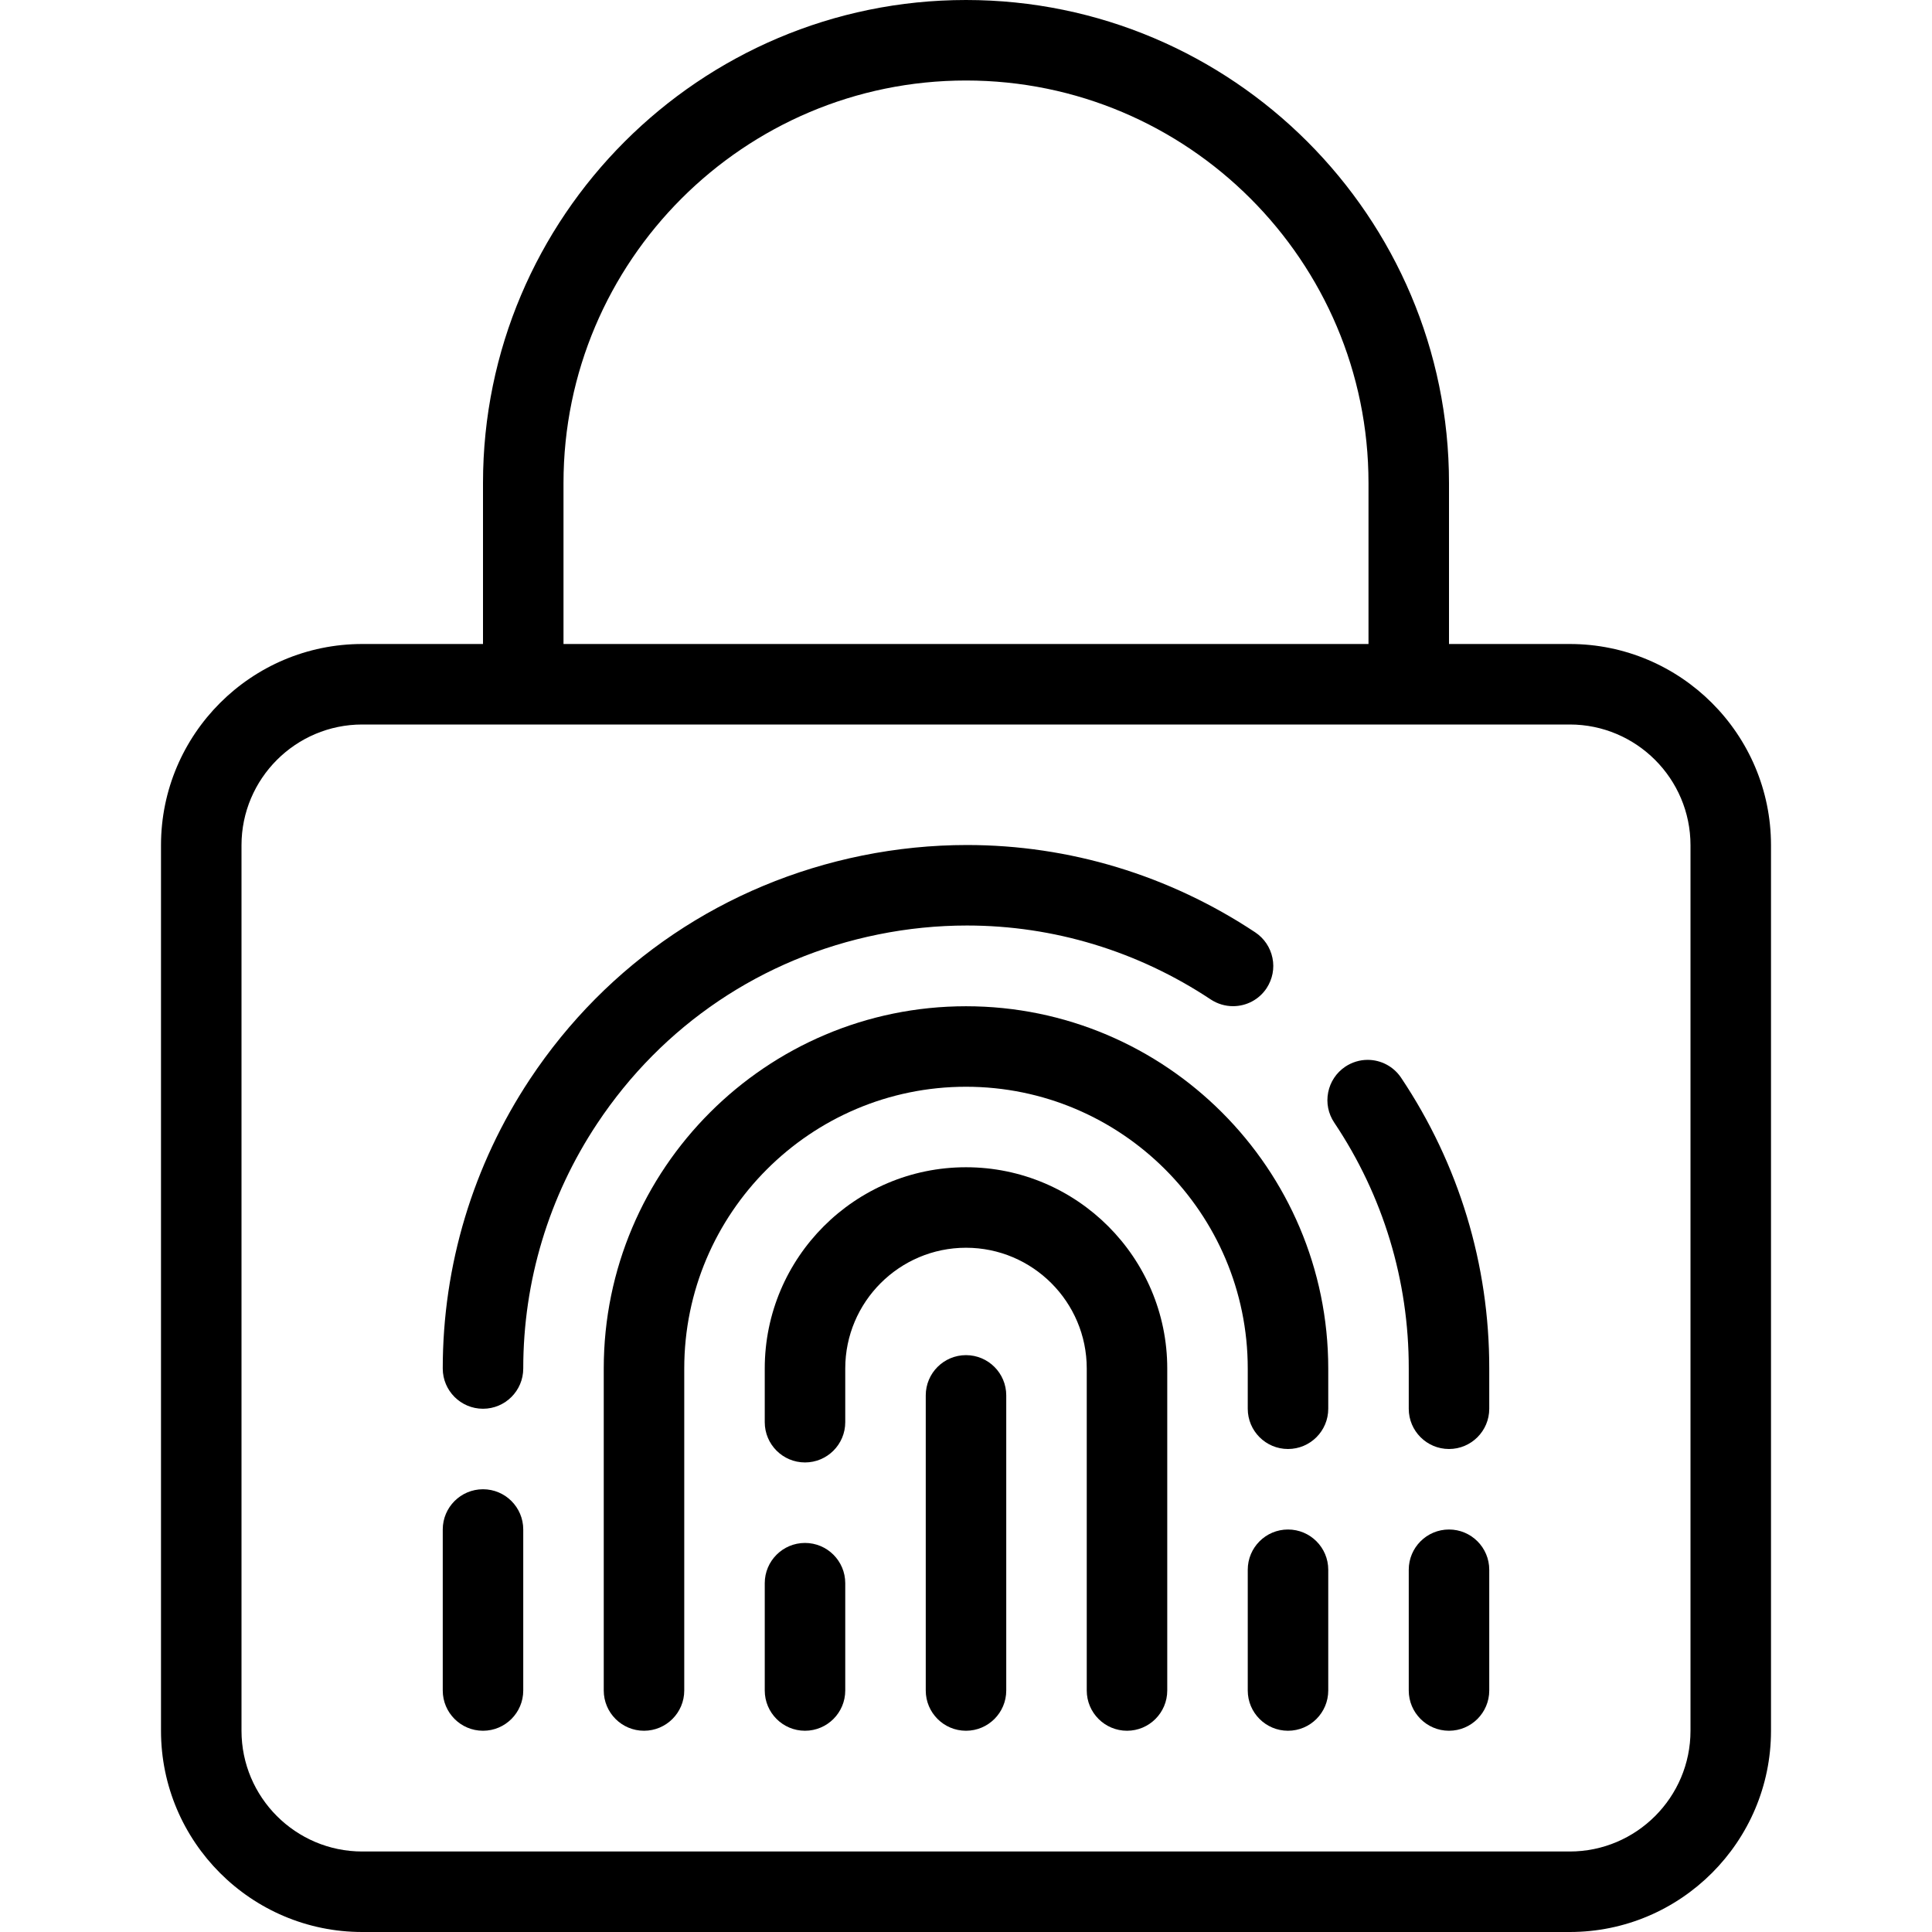 <?xml version="1.0" encoding="utf-8"?>
<!-- Generator: Adobe Illustrator 22.1.0, SVG Export Plug-In . SVG Version: 6.00 Build 0)  -->
<svg version="1.1" id="Layer_1" xmlns="http://www.w3.org/2000/svg" xmlns:xlink="http://www.w3.org/1999/xlink" x="0px" y="0px"
	 viewBox="0 0 24 24" style="enable-background:new 0 0 24 24;" xml:space="preserve">
<g>
	<title>touch-id-lock-1</title>
	<path d="M6,21.5c-0.276,0-0.5-0.224-0.5-0.5v-2c0-0.276,0.224-0.5,0.5-0.5s0.5,0.224,0.5,0.5v2C6.5,21.276,6.276,21.5,6,21.5z"/>
	<path d="M6,17.5c-0.276,0-0.5-0.224-0.5-0.5c0-1.282,0.375-2.525,1.083-3.594c0.96-1.447,2.426-2.433,4.127-2.778
		c0.43-0.087,0.868-0.131,1.302-0.131c1.272,0,2.51,0.375,3.581,1.085c0.111,0.074,0.187,0.187,0.214,0.318
		c0.027,0.131,0,0.264-0.073,0.376c-0.093,0.14-0.249,0.223-0.417,0.223c-0.098,0-0.194-0.029-0.276-0.083
		c-0.906-0.601-1.953-0.919-3.029-0.919c-0.367,0-0.738,0.037-1.102,0.111c-1.44,0.291-2.68,1.126-3.492,2.35
		C6.817,14.863,6.5,15.915,6.5,17C6.5,17.276,6.276,17.5,6,17.5z"/>
	<path d="M18,18c-0.276,0-0.5-0.224-0.5-0.5V17c0.002-1.092-0.318-2.148-0.926-3.055c-0.074-0.111-0.101-0.244-0.075-0.375
		c0.026-0.131,0.101-0.244,0.212-0.319c0.083-0.055,0.179-0.085,0.278-0.085c0.167,0,0.323,0.083,0.416,0.222
		c0.718,1.073,1.097,2.322,1.095,3.613V17.5C18.5,17.776,18.276,18,18,18z"/>
	<path d="M18,21.5c-0.276,0-0.5-0.224-0.5-0.5v-1.5c0-0.276,0.224-0.5,0.5-0.5s0.5,0.224,0.5,0.5V21
		C18.5,21.276,18.276,21.5,18,21.5z"/>
	<path d="M8,21.5c-0.276,0-0.5-0.224-0.5-0.5v-4c0-2.481,2.019-4.5,4.5-4.5c2.481,0,4.5,2.019,4.5,4.5v0.5
		c0,0.276-0.224,0.5-0.5,0.5s-0.5-0.224-0.5-0.5V17c0-1.93-1.57-3.5-3.5-3.5S8.5,15.07,8.5,17v4C8.5,21.276,8.276,21.5,8,21.5z"/>
	<path d="M16,21.5c-0.276,0-0.5-0.224-0.5-0.5v-1.5c0-0.276,0.224-0.5,0.5-0.5s0.5,0.224,0.5,0.5V21
		C16.5,21.276,16.276,21.5,16,21.5z"/>
	<path d="M10,21.5c-0.276,0-0.5-0.224-0.5-0.5v-1.333c0-0.276,0.224-0.5,0.5-0.5s0.5,0.224,0.5,0.5V21
		C10.5,21.276,10.276,21.5,10,21.5z"/>
	<path d="M14,21.5c-0.276,0-0.5-0.224-0.5-0.5v-4c0-0.827-0.673-1.5-1.5-1.5s-1.5,0.673-1.5,1.5v0.667c0,0.276-0.224,0.5-0.5,0.5
		s-0.5-0.224-0.5-0.5V17c0-1.378,1.121-2.5,2.5-2.5c1.378,0,2.5,1.122,2.5,2.5v4C14.5,21.276,14.276,21.5,14,21.5z"/>
	<path d="M12,21.5c-0.276,0-0.5-0.224-0.5-0.5v-3.666c0-0.276,0.224-0.5,0.5-0.5c0.276,0,0.5,0.224,0.5,0.5V21
		C12.5,21.276,12.276,21.5,12,21.5z"/>
	<path d="M4.5,24C3.121,24,2,22.878,2,21.5v-11C2,9.121,3.121,8,4.5,8H6V6c0-3.308,2.692-6,6-6c3.308,0,6,2.692,6,6v2h1.5
		c1.378,0,2.5,1.121,2.5,2.5v11c0,1.378-1.122,2.5-2.5,2.5H4.5z M4.5,9C3.673,9,3,9.673,3,10.5v11C3,22.327,3.673,23,4.5,23h15
		c0.827,0,1.5-0.673,1.5-1.5v-11C21,9.673,20.327,9,19.5,9H4.5z M17,8V6c0-2.757-2.243-5-5-5C9.243,1,7,3.243,7,6v2H17z"/>
</g>
</svg>
